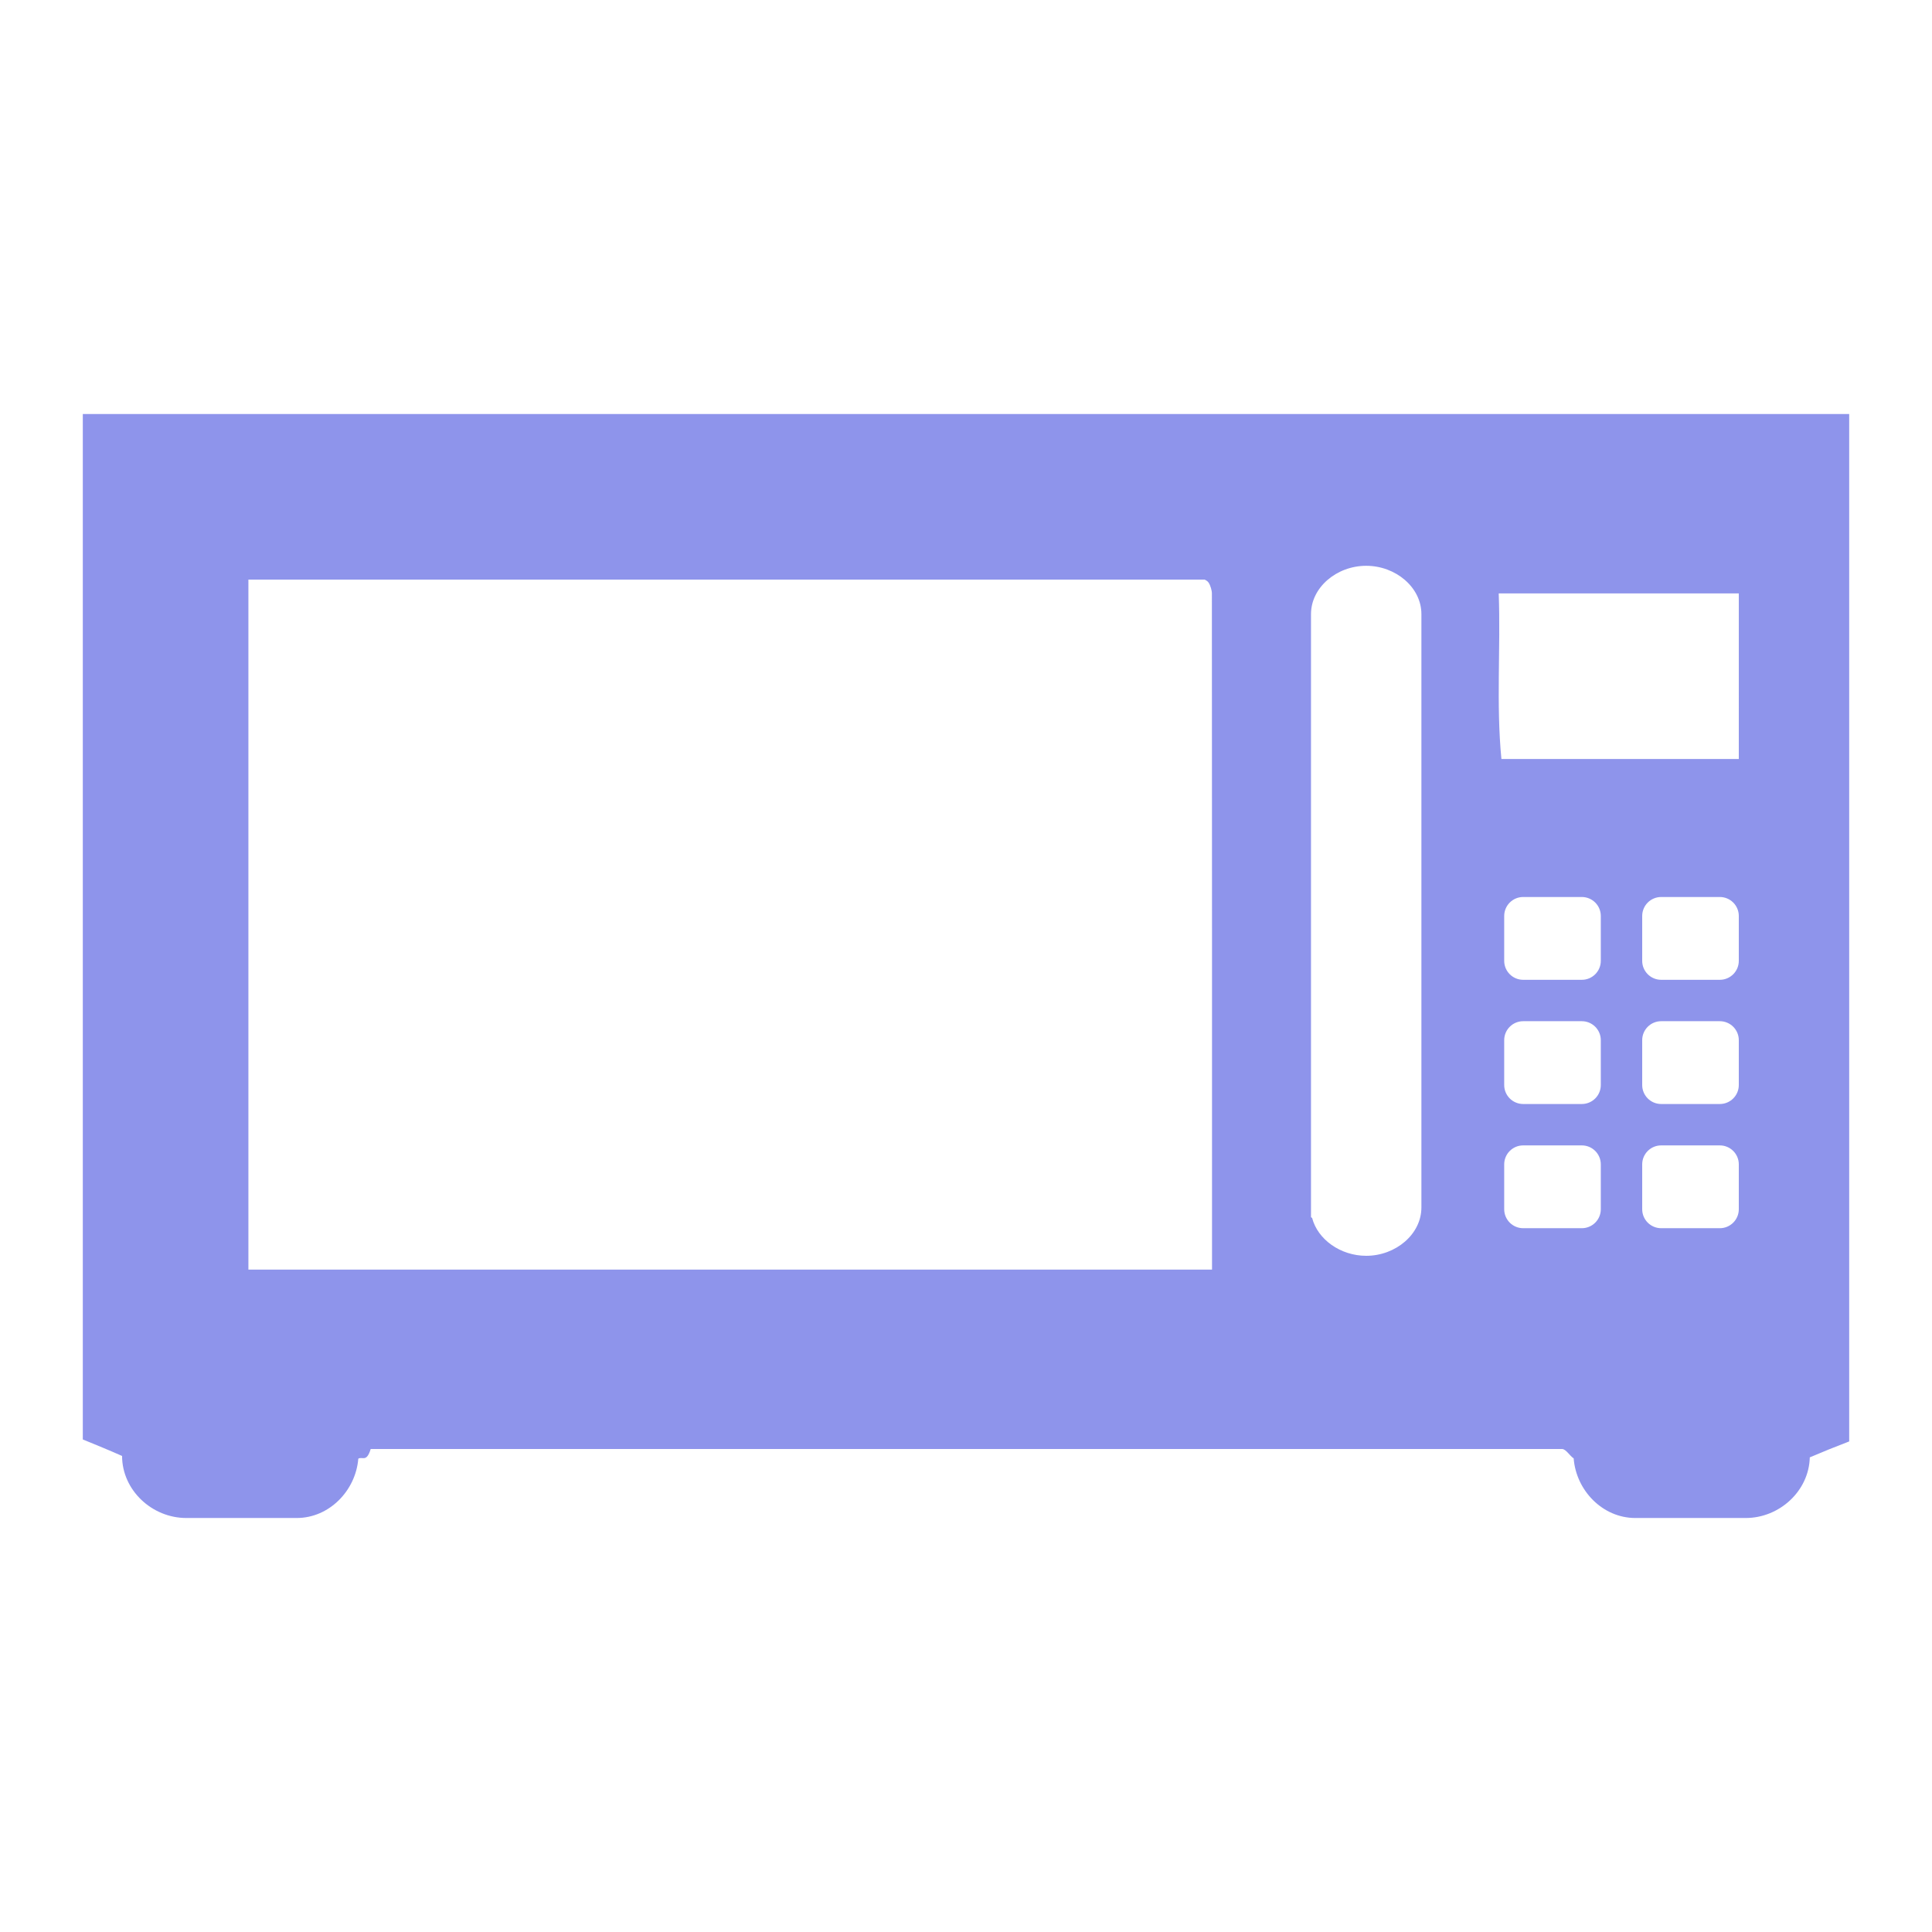 <?xml version="1.0" encoding="utf-8"?>
<!-- Generator: Adobe Illustrator 17.0.0, SVG Export Plug-In . SVG Version: 6.00 Build 0)  -->
<!DOCTYPE svg PUBLIC "-//W3C//DTD SVG 1.1//EN" "http://www.w3.org/Graphics/SVG/1.1/DTD/svg11.dtd">
<svg version="1.1" id="Layer_1" xmlns="http://www.w3.org/2000/svg" xmlns:xlink="http://www.w3.org/1999/xlink" x="0px" y="0px"
	 width="140px" height="140px" viewBox="0 0 140 140" enable-background="new 0 0 140 140" xml:space="preserve">
<path fill="#8E94EB" d="M18,30c-3.281,0-6.57,0-9.849,0H6v1.834C6,36.566,6,41.287,6,46c0,19.704,0,39.218,0,58.308
	c1,0.407,1.959,0.802,2.846,1.196C8.848,107.987,11.016,110,13.5,110h8c2.361,0,4.276-1.985,4.464-4.298
	c0.3-0.181,0.593,0.298,0.898-0.702c28.799,0,57.975,0,86.329,0c0.288,0,0.566,0.508,0.843,0.678
	c0.176,2.324,2.096,4.322,4.466,4.322h8c2.449,0,4.587-1.959,4.644-4.394c0.906-0.388,1.856-0.773,2.856-1.155
	c0-24.707,0-49.45,0-74.45C95.294,30,56.558,30,18,30z M18,92c0-15.658,0-30.476,0-46c0-1.331,0-2.658,0-4c23,0,46.114,0,69.317,0
	c-0.079,0,0.132,0.028,0.266,0.225c0.124,0.183,0.235,0.557,0.235,0.771C87.829,59.204,87.828,75,87.828,92C64.631,92,42,92,18,92z
	 M103,87.5c0,1.933-1.858,3.5-4,3.5c-1.853,0-3.51-1.175-3.919-2.743C95.061,88.235,95,88.216,95,88.193c0-0.106,0-0.214,0-0.32
	c0-0.124,0-0.245,0-0.373v-43c0-1.933,1.858-3.5,4-3.5s4,1.567,4,3.5V87.5z M116,87.625c0,0.759-0.616,1.375-1.375,1.375h-4.25
	c-0.759,0-1.375-0.616-1.375-1.375v-3.25c0-0.759,0.616-1.375,1.375-1.375h4.25c0.759,0,1.375,0.616,1.375,1.375V87.625z
	 M116,78.625c0,0.759-0.616,1.375-1.375,1.375h-4.25c-0.759,0-1.375-0.616-1.375-1.375v-3.25c0-0.759,0.616-1.375,1.375-1.375h4.25
	c0.759,0,1.375,0.616,1.375,1.375V78.625z M116,69.625c0,0.759-0.616,1.375-1.375,1.375h-4.25c-0.759,0-1.375-0.616-1.375-1.375
	v-3.25c0-0.759,0.616-1.375,1.375-1.375h4.25c0.759,0,1.375,0.616,1.375,1.375V69.625z M126,87.625c0,0.759-0.616,1.375-1.375,1.375
	h-4.25c-0.759,0-1.375-0.616-1.375-1.375v-3.25c0-0.759,0.616-1.375,1.375-1.375h4.25c0.759,0,1.375,0.616,1.375,1.375V87.625z
	 M126,78.625c0,0.759-0.616,1.375-1.375,1.375h-4.25c-0.759,0-1.375-0.616-1.375-1.375v-3.25c0-0.759,0.616-1.375,1.375-1.375h4.25
	c0.759,0,1.375,0.616,1.375,1.375V78.625z M126,69.625c0,0.759-0.616,1.375-1.375,1.375h-4.25c-0.759,0-1.375-0.616-1.375-1.375
	v-3.25c0-0.759,0.616-1.375,1.375-1.375h4.25c0.759,0,1.375,0.616,1.375,1.375V69.625z M126,55c-5,0-10.961,0-17.202,0
	c-0.389-4-0.046-8-0.195-12c5.86,0,11.398,0,17.398,0C126,47,126,51,126,55z"/>
</svg>
